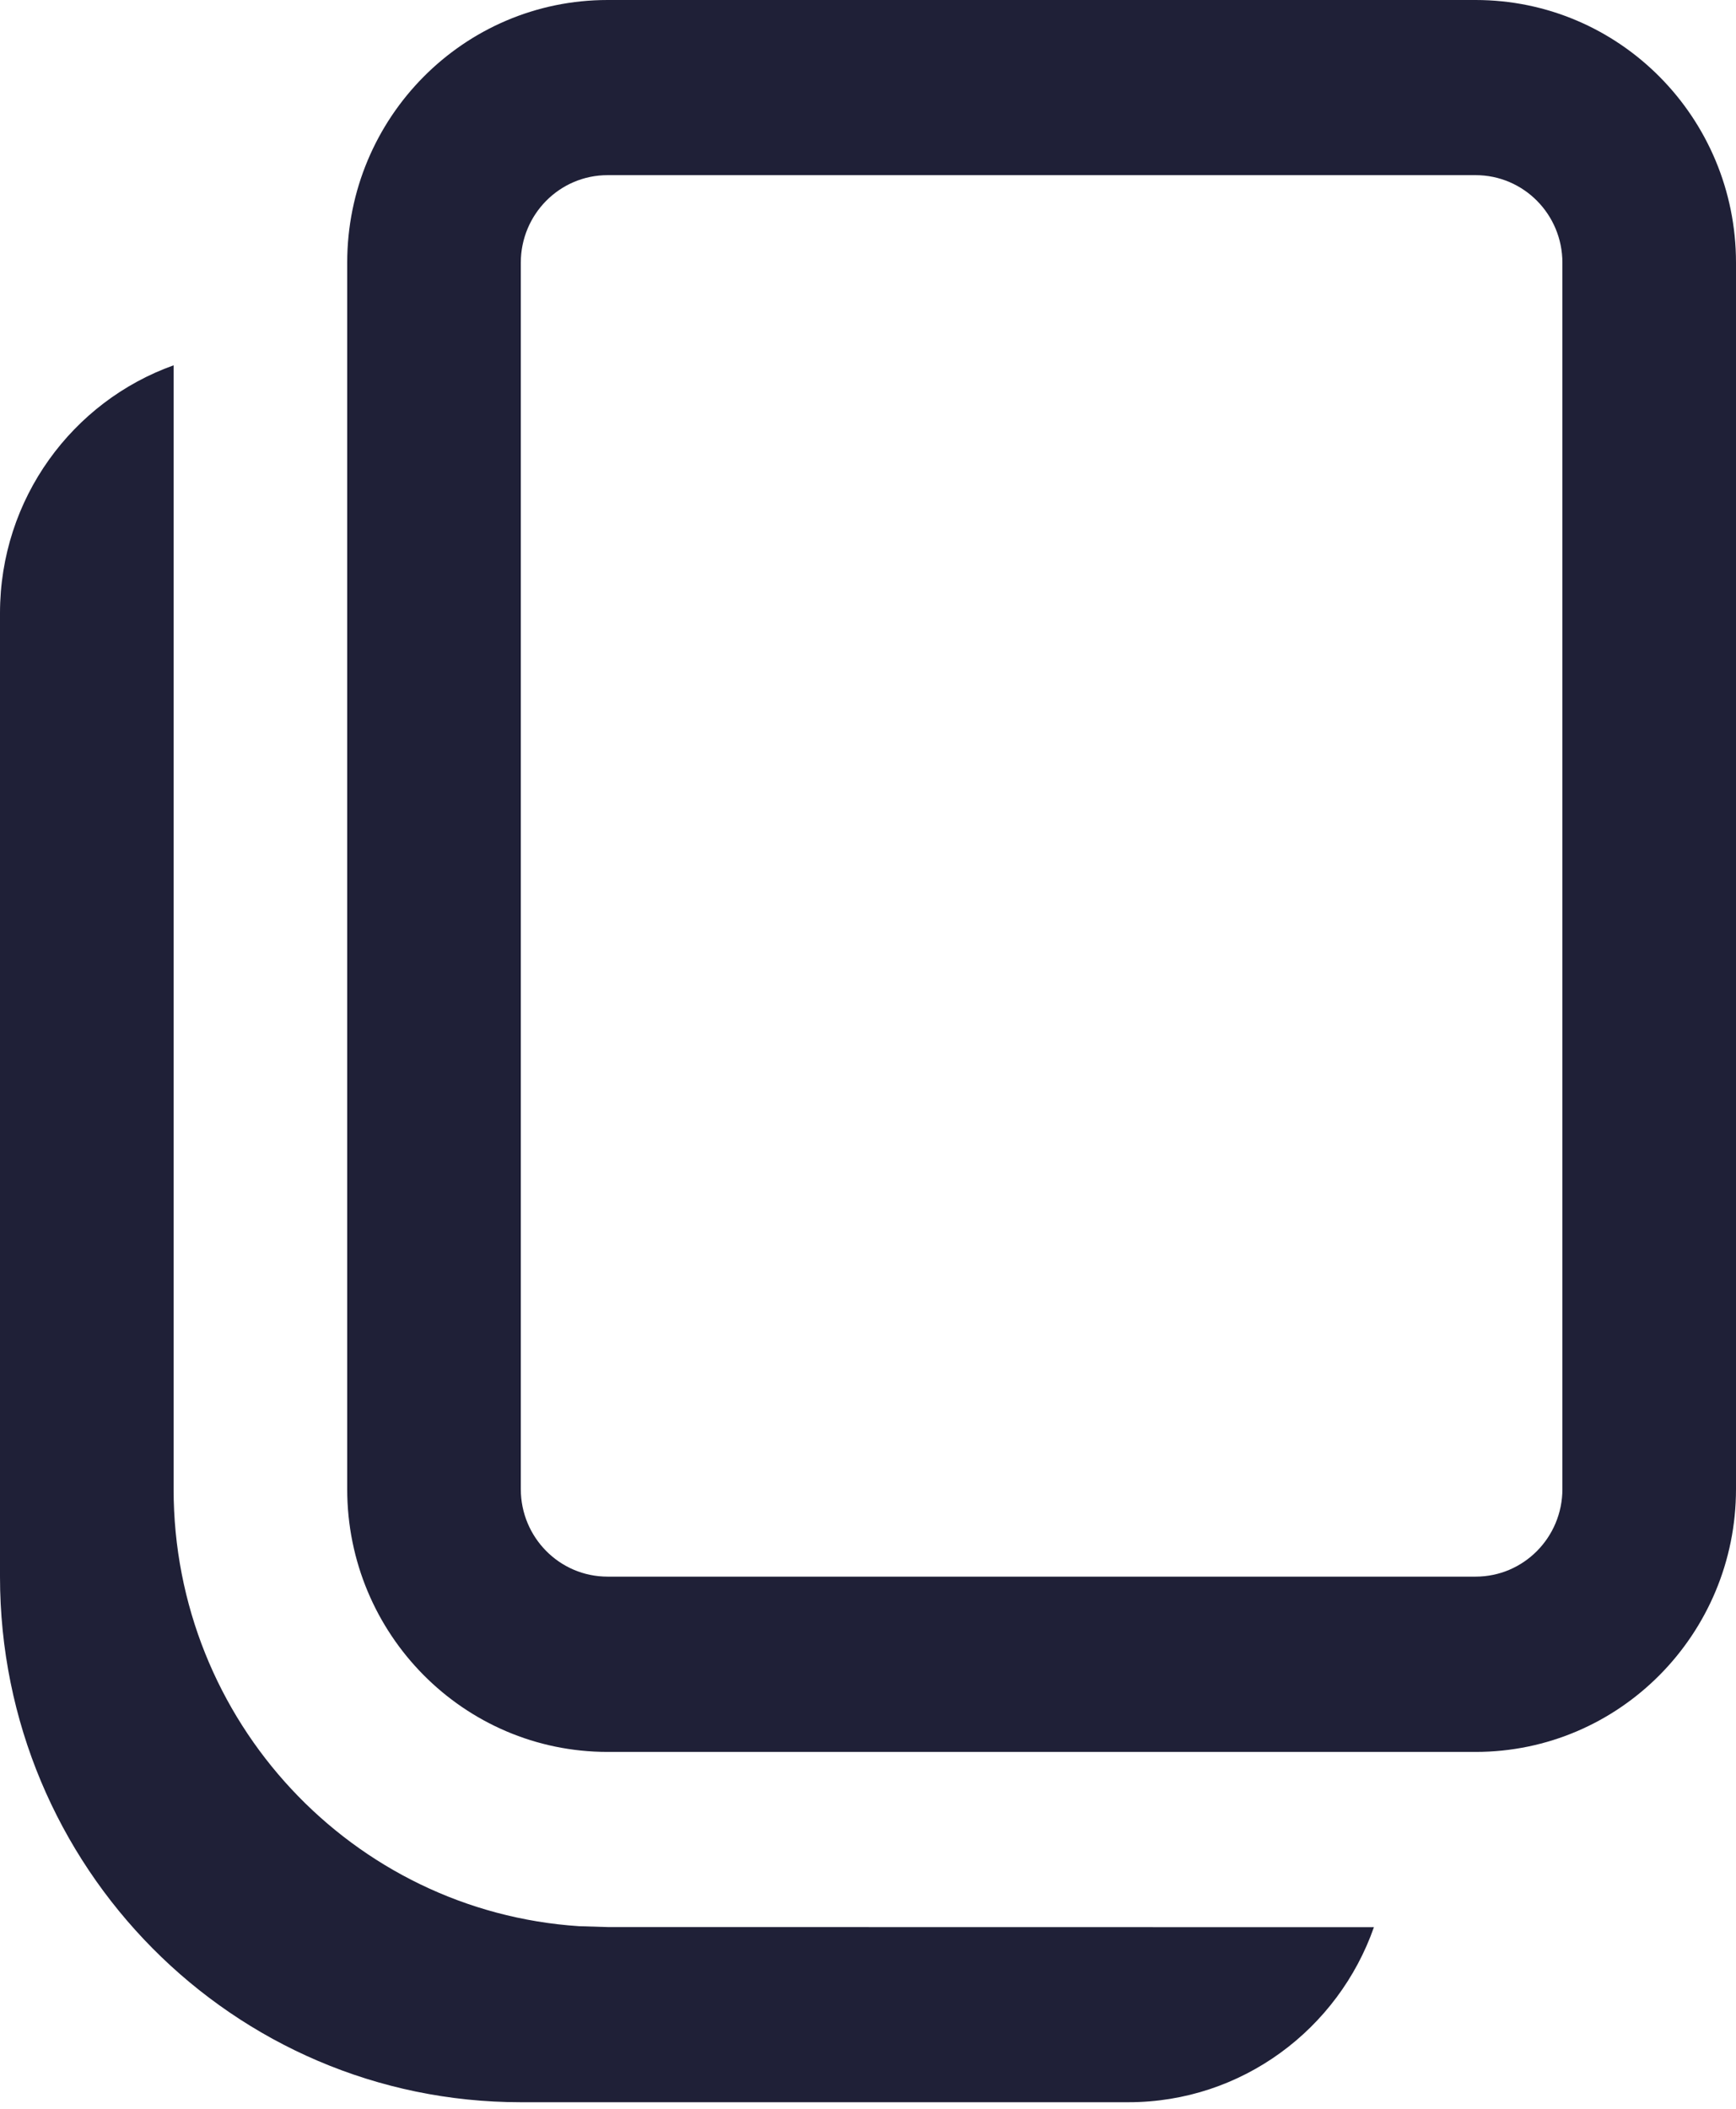 <svg width="14" height="17" viewBox="0 0 14 17" fill="none" xmlns="http://www.w3.org/2000/svg">
<path d="M1.4 2.945L1.4 12.004C1.4 13.876 2.844 15.408 4.67 15.528L4.9 15.535L11.08 15.536C10.792 16.358 10.014 16.947 9.1 16.947H4.2C1.88 16.947 0 15.05 0 12.71V4.943C0 4.02 0.585 3.236 1.4 2.945ZM11.9 0C13.06 0 14 0.948 14 2.118V12.004C14 13.174 13.06 14.123 11.9 14.123H4.9C3.74 14.123 2.8 13.174 2.8 12.004V2.118C2.8 0.948 3.74 0 4.9 0H11.9ZM11.9 1.412H4.9C4.513 1.412 4.2 1.728 4.2 2.118V12.004C4.2 12.394 4.513 12.71 4.9 12.71H11.9C12.287 12.71 12.6 12.394 12.6 12.004V2.118C12.6 1.728 12.287 1.412 11.9 1.412Z" fill="#1F2037"/>
</svg>
